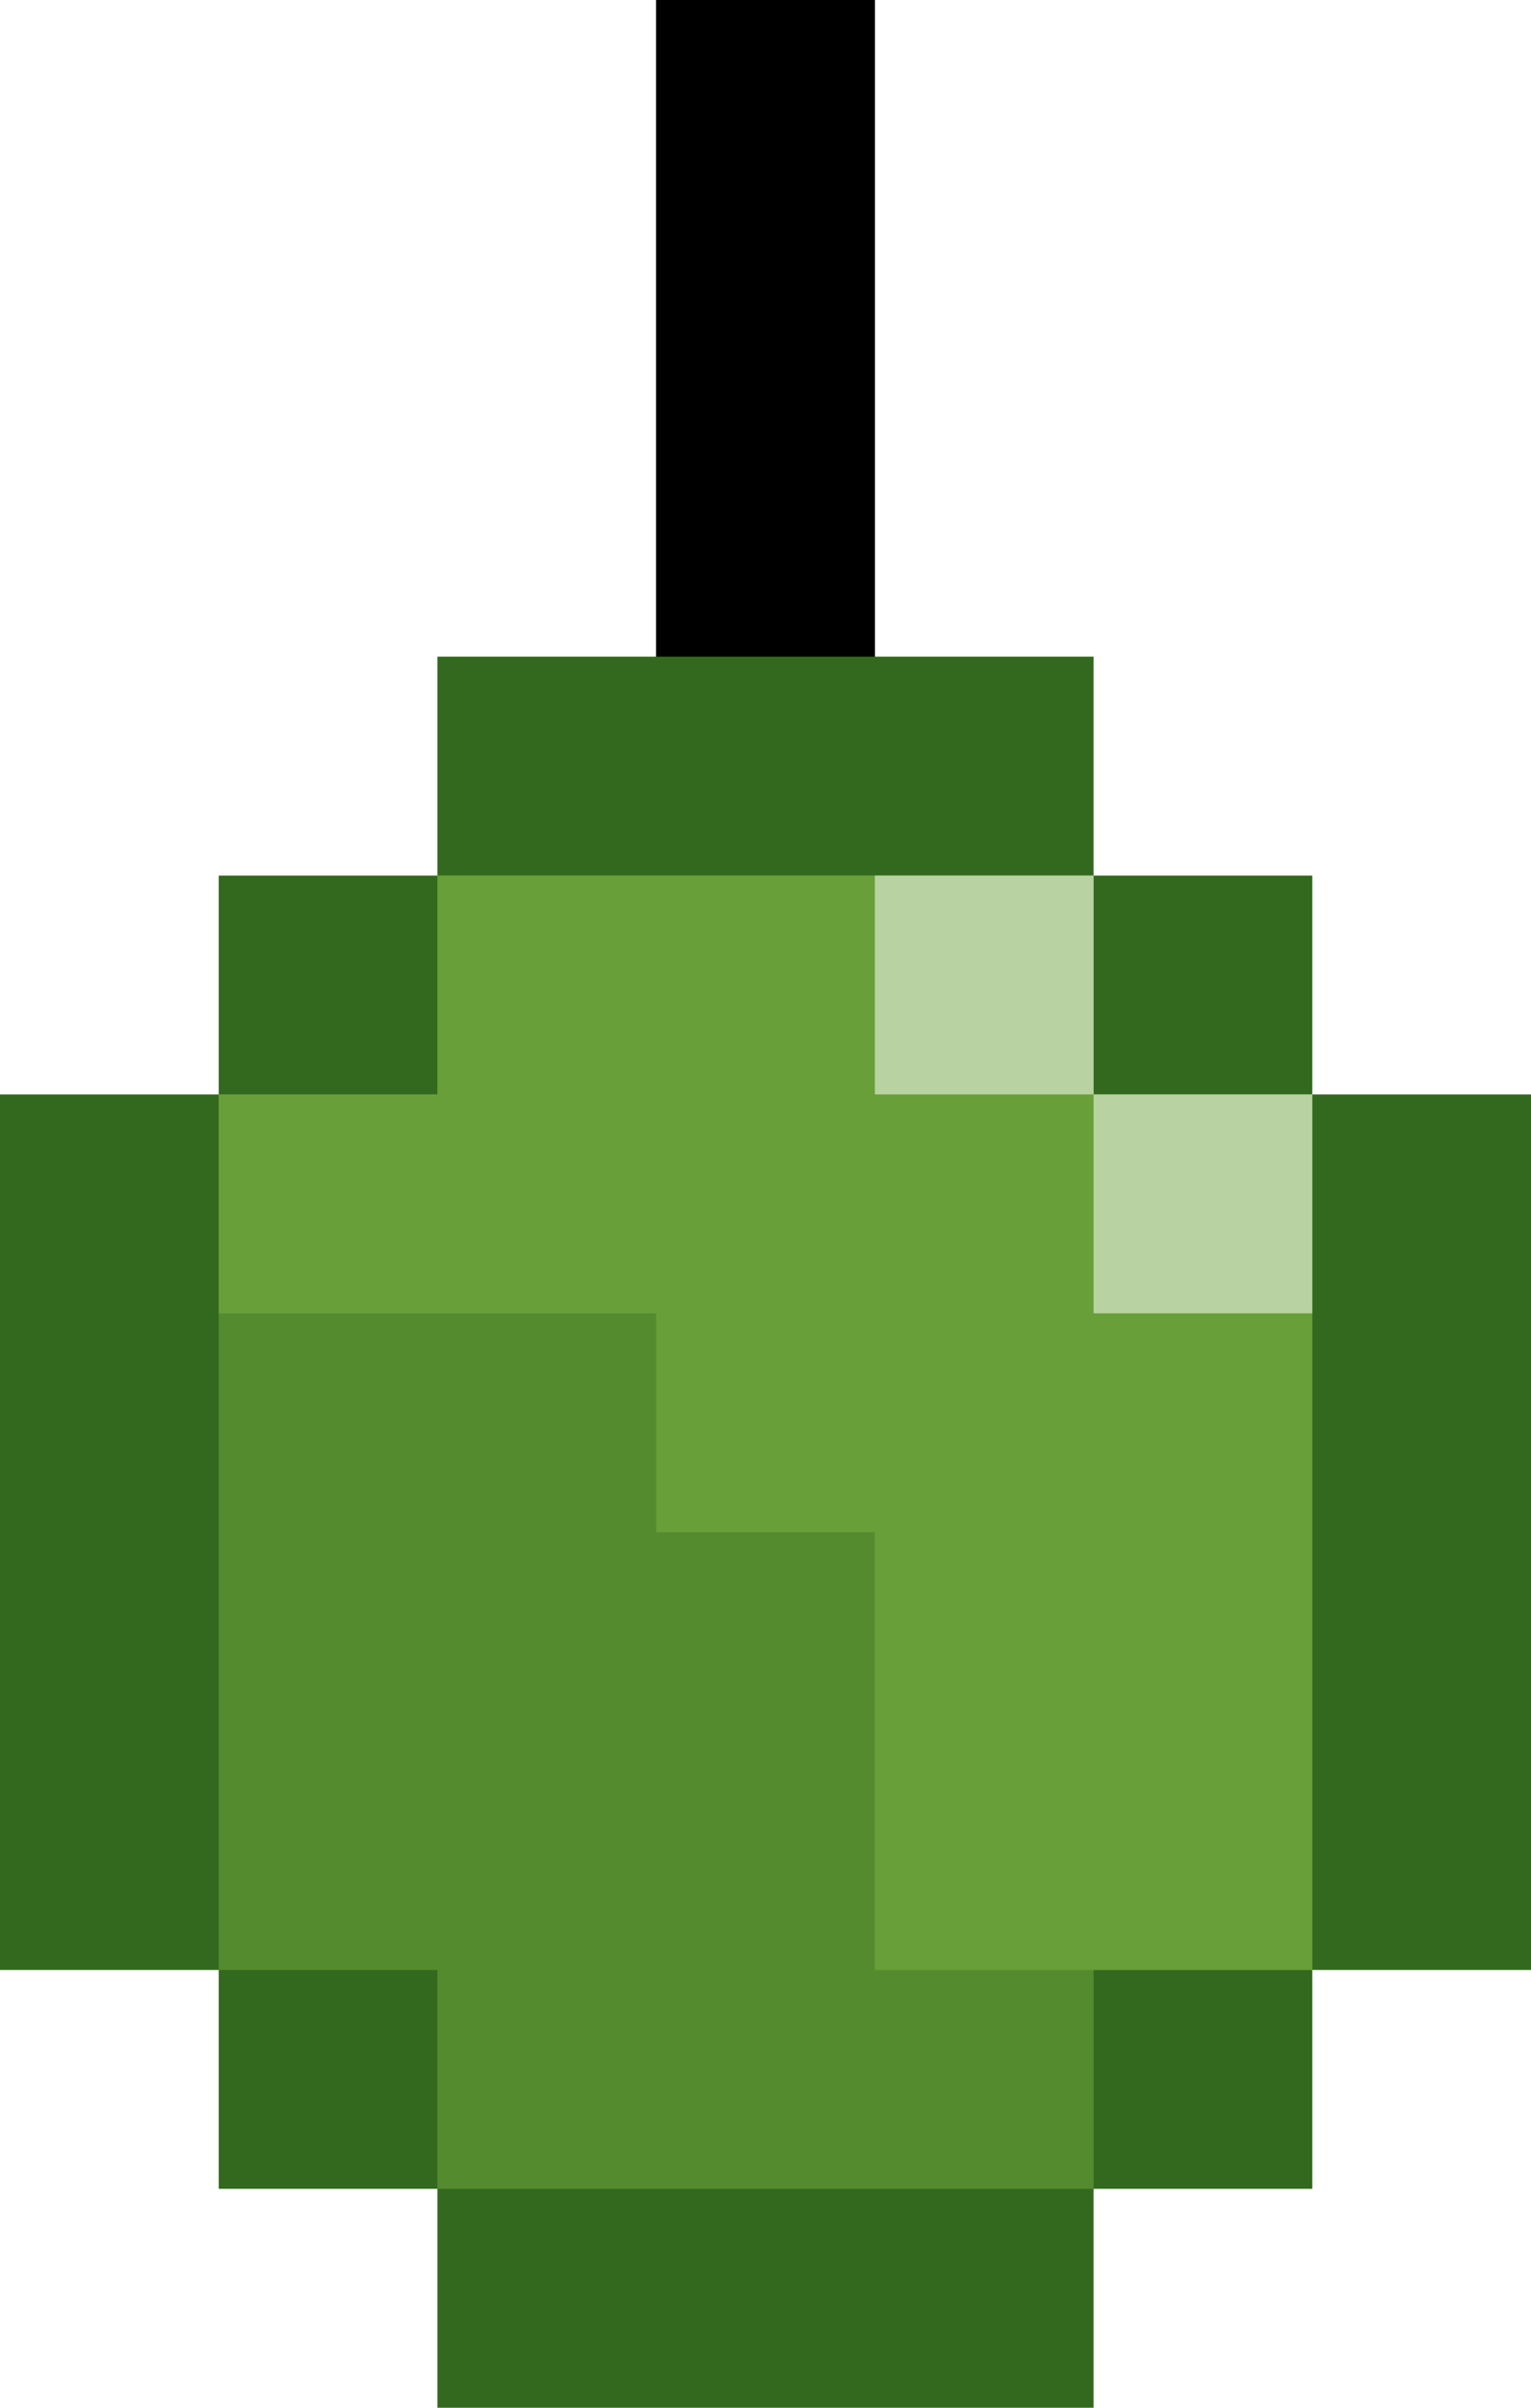 <svg xmlns="http://www.w3.org/2000/svg" viewBox="0 0 7 11"><path d="M6 5V4H5V3H4V0H3v3H2v1H1v1H0v4h1v1h1v1h3v-1h1V9h1V5z" fill="#33691e"/><path d="M5 5V4H2v1H1v4h1v1h3V9h1V5z" fill="#558b2f"/><path d="M3 0h1v3H3z"/><path d="M5 5V4H2v1H1v1h2v1h1v2h2V5z" fill="#689f38"/><g fill="#b8d2a2"><path d="M5 5h1v1H5z"/><path d="M4 4h1v1H4z"/></g></svg>